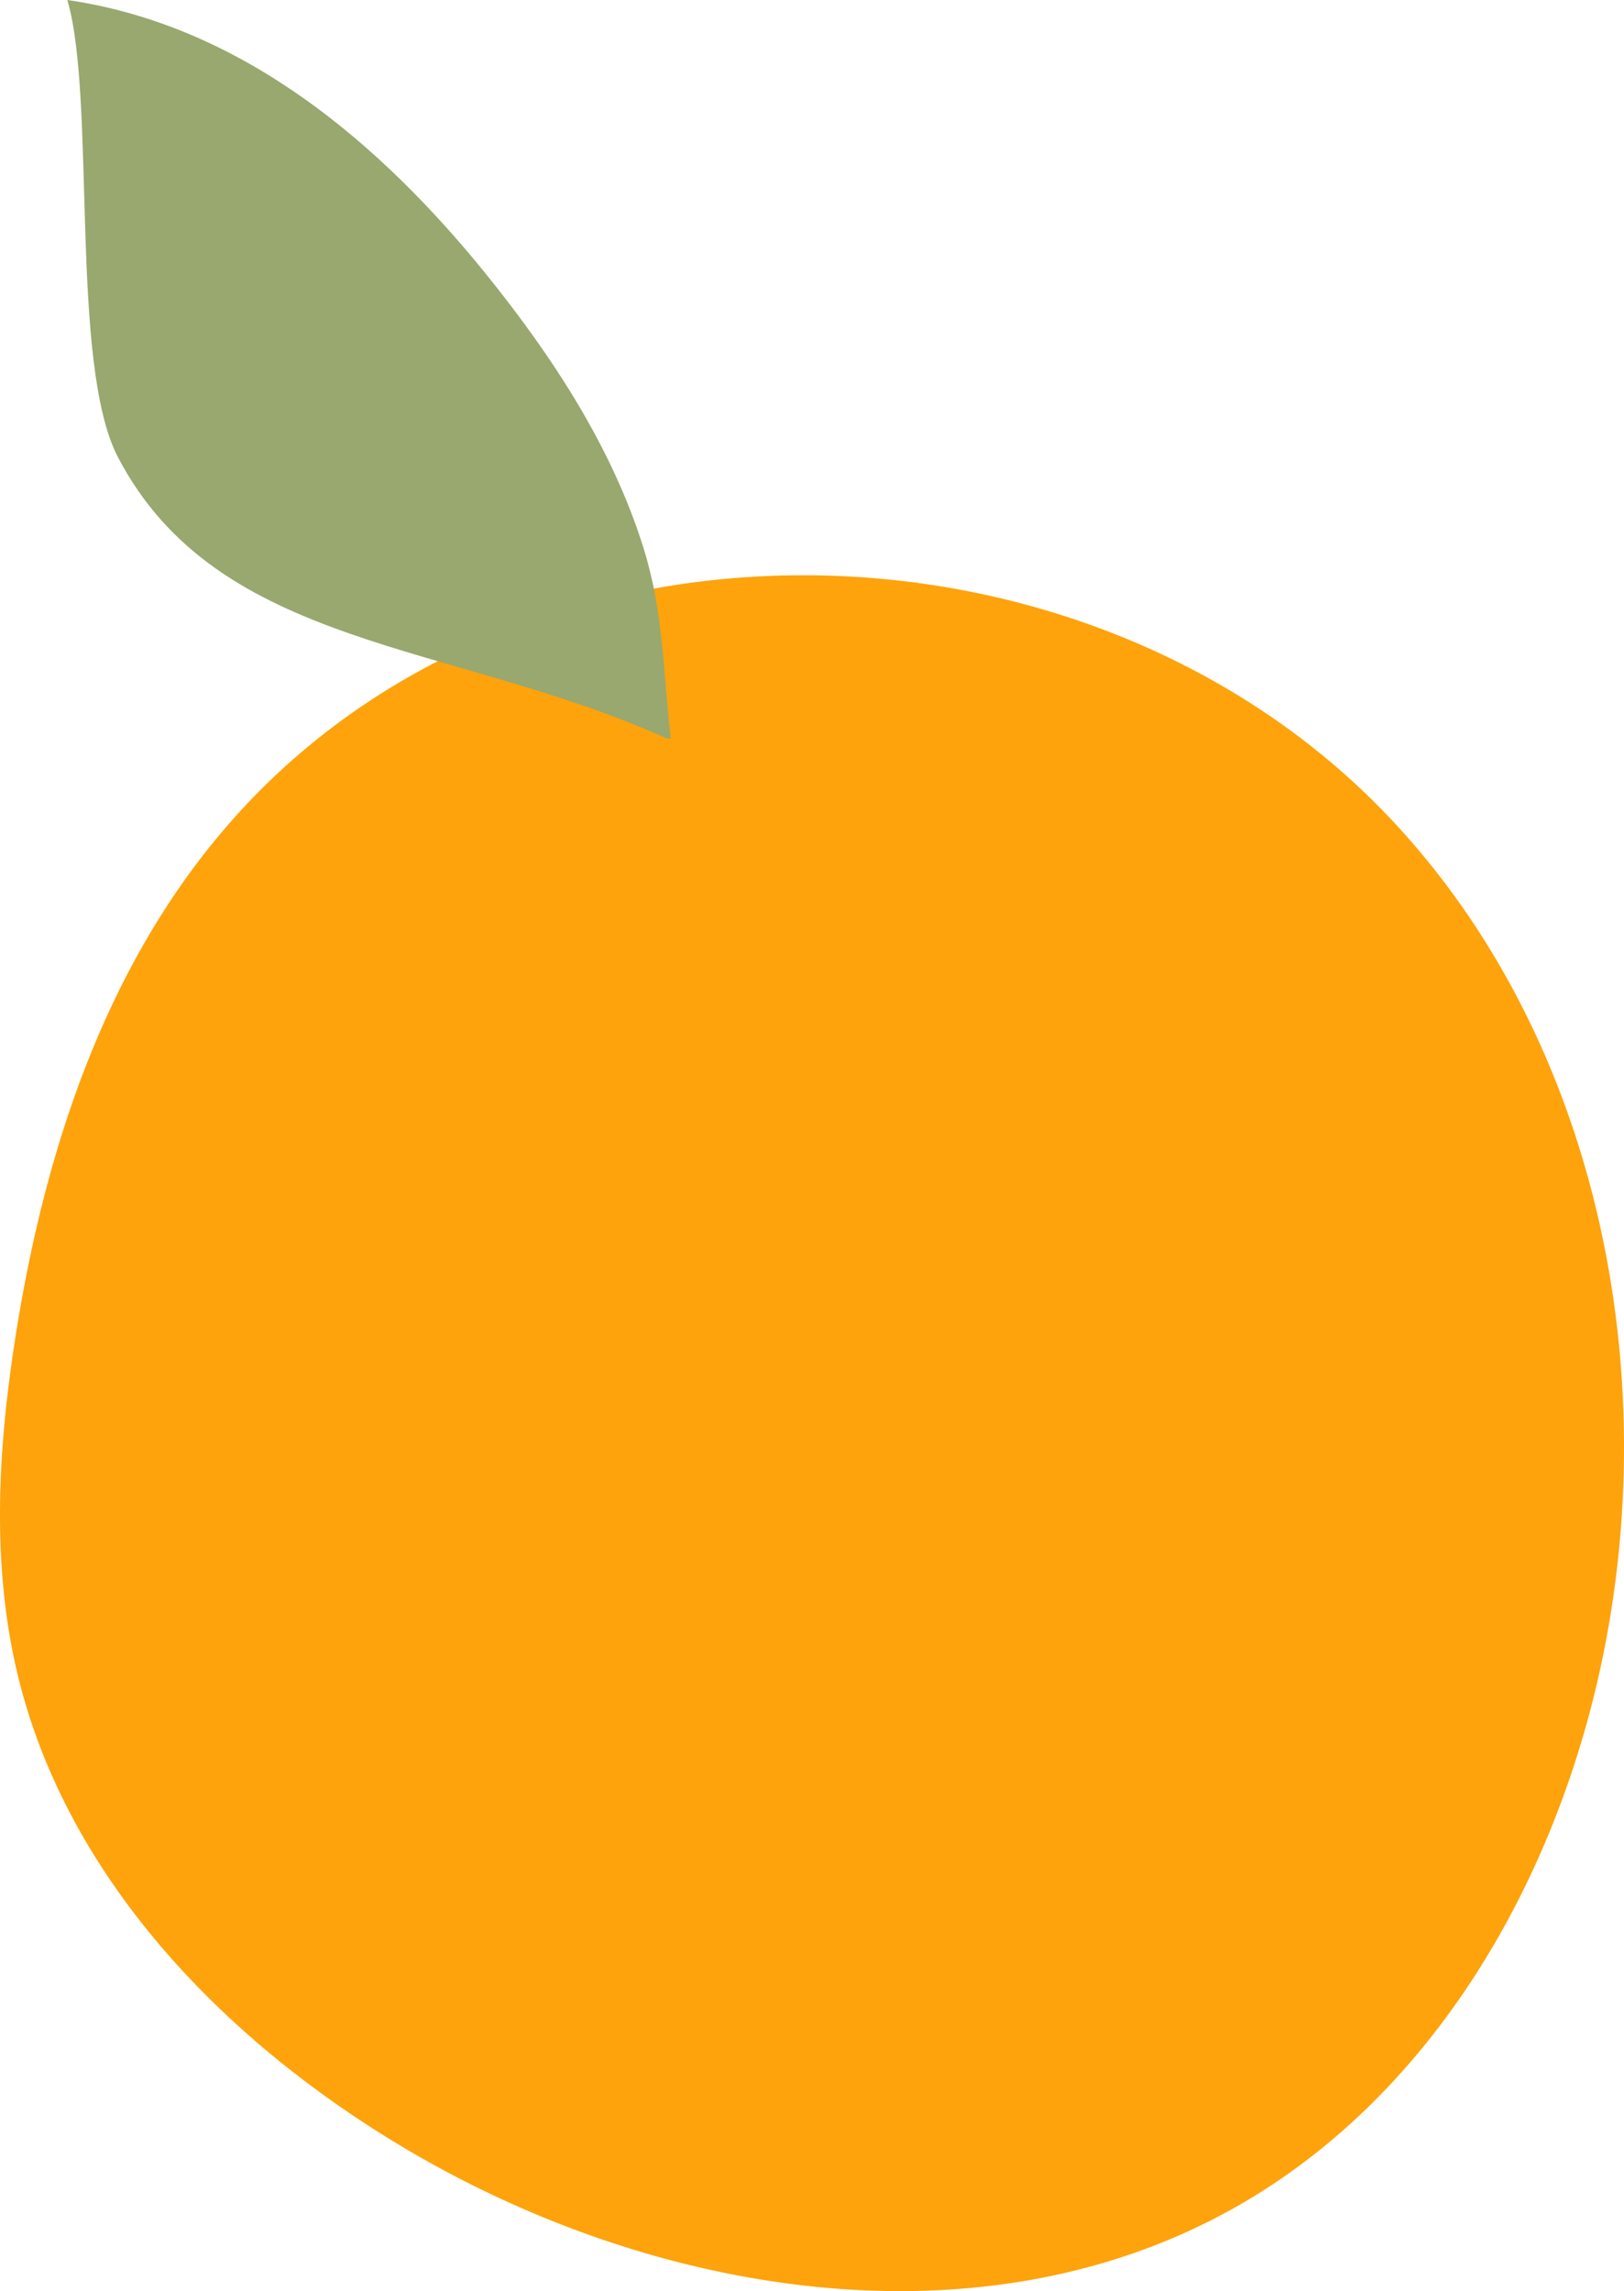 <svg xmlns="http://www.w3.org/2000/svg" viewBox="0 0 747.59 1054.76"><defs><style>.cls-1{fill:#fea30b;}.cls-2{fill:#98a86f;}</style></defs><g id="레이어_2" data-name="레이어 2"><g id="element"><path class="cls-1" d="M641.61,378.5c-99.88-107.31-264.17-140.19-398.8-92l-7.52-1.28a12,12,0,0,0,0,4.09c-42.1,16.17-81.08,40.41-114,73C54.21,428.65,22.54,520.16,7.74,611.55-.8,664.28-4.35,718.78,8.08,770.73,30.76,865.43,104.57,941,188.57,990.3c113.84,66.76,261.8,91,377.4,27.36,96.89-53.37,155.65-160.19,174.56-269.18C763.15,618.13,731.75,475.34,641.61,378.5Z"/><path class="cls-2" d="M308.78,340h-1.73c-99.32-44.7-206.59-41.16-252.74-129.5C31.86,167.54,44.37,45.71,31,0c81.17,11.76,144.64,66.93,192,125.27,31.61,39,59,81.23,73.3,127.23C305.59,282.47,305.19,309.11,308.78,340Z"/></g></g></svg>